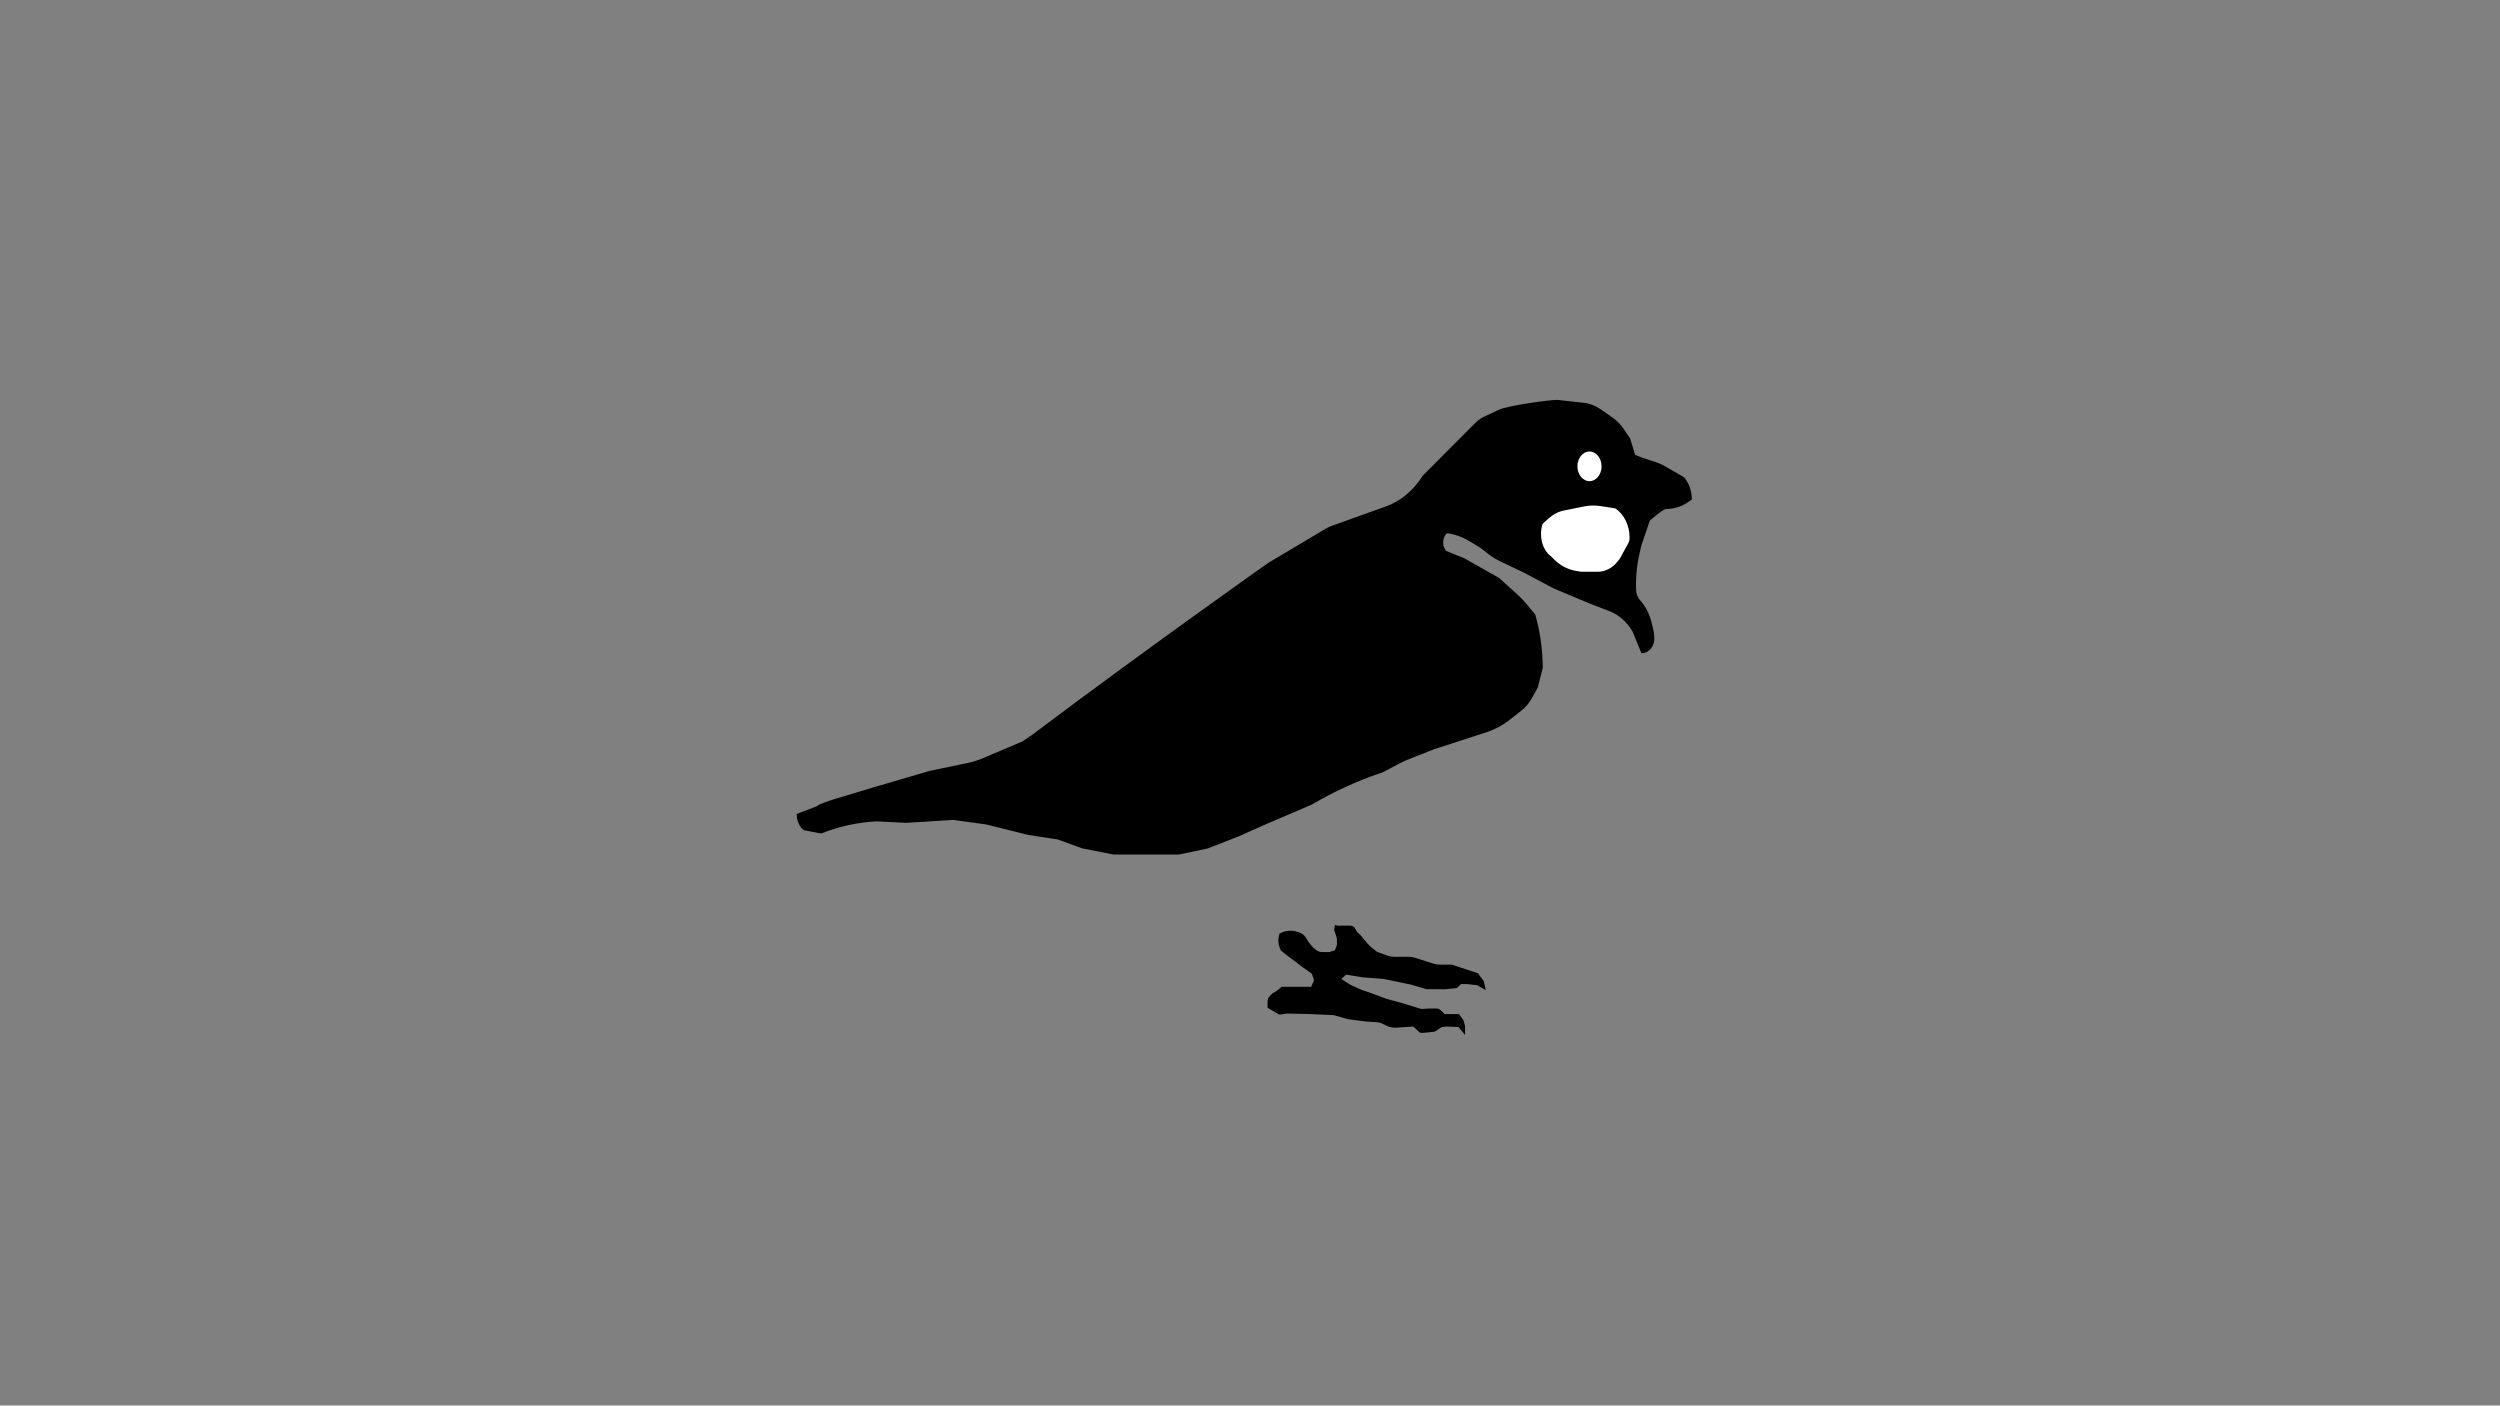 <?xml version="1.0" encoding="utf-8"?>
<!-- Generator: Adobe Illustrator 26.1.0, SVG Export Plug-In . SVG Version: 6.00 Build 0)  -->
<svg version="1.1" id="Capa_1" xmlns="http://www.w3.org/2000/svg" xmlns:xlink="http://www.w3.org/1999/xlink" x="0px" y="0px"
	 viewBox="0 0 1366 768" style="enable-background:new 0 0 1366 768;" xml:space="preserve">
<rect x="0" y="0" width="1366" height="768" fill="#808080" stroke="none"/>
<style type="text/css">
	.st0{stroke:#000000;stroke-miterlimit:10;}
	.st1{fill:#FFFFFF;stroke:#000000;stroke-miterlimit:10;}
</style>
<g>
	<path class="st0" d="M564.4,401.8c63.3-47.6,128.8-93.8,128.8-93.8l30.6-18.2c1.6-1,3.3-1.8,5.1-2.4l28.5-10.2
		c7.9-2.8,14.9-8.5,20-16.4l0,0c0.1-0.2,0.3-0.4,0.4-0.6l28.6-28.7c1.5-1.5,3.2-2.7,5-3.5l7.9-3.7c4.5-2.1,26.7-5.3,31.6-5.3
		l14.5,1.6c3.1,0.3,6,1.5,8.7,3.3l6.9,4.8c2.1,1.5,4,3.4,5.6,5.7l3.7,5.5l2.7,9l4,1.6l7.9,2.6c1.5,0.5,2.9,1.1,4.3,1.9l10.7,6.2
		l0.2,0.3c2.4,3,3.8,7,3.8,11.2l0,0l-1,0.7c-3.8,2.8-8.1,4.2-12.5,4.2l0,0c-2,0-9.4,6.6-9.4,6.6l-4.7,13.9l-1,4.5
		c-1.5,6.5-2.1,13.3-1.8,20.1l0,0c0.1,2.1,0.9,4.1,2.2,5.5l0,0c3.1,3.4,5.3,7.8,6.4,12.7l1.1,4.8l0.2,2.5c0.3,4.4-2.6,8.2-6.2,8.2
		l0,0l-4.7-11.5l0,0c-3.1-5.3-7.5-9.3-12.6-11.3l-11.1-4.3l-19.6-8.2l-16.2-8.6l-13.6-6.5c-1.8-0.9-3.5-1.9-5.1-3.1l-5-3.9l-6.1-3.7
		c-4-2.4-8.4-4-12.8-4.5l0,0l0,0c-2.6,2.3-3.1,6.7-1.2,9.7l0.6,0.9l10.1,4.1l18.9,10.7l10.1,9.1c1.8,1.6,3.5,3.4,5.1,5.4l4.4,5.3
		l0,0c2.2,7.6,3.5,15.6,3.9,23.6l0.2,5.1l-2.7,10.7l-2.9,5.3c-1.6,3-3.7,5.5-6.2,7.4l-6.1,4.8c-3.8,3-7.9,5.2-12.2,6.6l-29.2,9.5
		l-12.7,5c-2.3,0.9-4.6,1.9-6.8,3.1l-8.1,4.3l-1.4,0.5c-13,4.4-25.6,10.2-37.7,17.3l0,0l-25,10.7l-14.8,6.6l-16.9,6.6l-15.5,3.3
		h-19.6h-16.2l-16.9-3.3l-13.5-4.9l-16.2-2.5l-22.9-5.7l-18.2-2.5l-25.6,1.6l-16.2-0.8l0,0c-10.3,0.5-20.5,2.7-30.3,6.6l0,0
		c0,0-0.1,0-2.2-0.4l-6.8-1.3c-1.3-0.3-3.9-3.9-3.9-8.1l19-7.3l-7.8,2.6c2.9-1.2,5.8-2.3,8.8-3.2l22.6-6.8l29.7-8.7l21.6-4.5
		c2.3-0.5,4.5-1.2,6.7-2.1l22.6-9.6C560.5,404.4,562.5,403.2,564.4,401.8z"/>
	<path class="st1" d="M854.7,278.4l10.9-2.2c2.9-0.6,5.9-0.6,8.8-0.2l8.4,1.3l0,0c5,3.3,8.1,9.6,8.1,16.5l0,0c0,1.3-0.3,2.5-0.9,3.5
		l-4.5,8.2l-1.5,1.9c-2.9,3.5-6.8,5.5-10.9,5.5H864l-3.1-0.5c-4.6-0.8-9-3.1-12.5-6.8l-1.3-1.3c-0.1,0-0.1-0.1-0.2-0.1
		c-4.9-3.9-6.6-11.6-4.5-18.2l0,0l3.3-3C848.4,280.6,851.4,279,854.7,278.4z"/>
	<path class="st0" d="M708.9,509.7l1.2,0.4c1.3,0.5,2.5,1.5,3.3,2.9l1,1.8l2.8,3.4l1.7,1.3c1,0.8,2.2,1.2,3.4,1.2h4.2l3.3-1.1
		l1.2-3.2v-3.7l-1.5-4.6l0.3-2.1l1.2,0.3h5.6h1.3c1.7,0,2.2,1.4,3.1,3.1l2.2,2.1l2.2,2.7c1.8,2.3,3.9,4.2,6.1,5.8l0.9,0.6l5.2,1.9
		c1.4,0.5,2.9,0.8,4.4,0.8h7.6c1.2,0,2.3,0.2,3.4,0.5l9.8,3.1c1.5,0.5,3,0.7,4.5,0.7h6l13.9,4.6l3,4l0.9,3.8l-3.9-2.2l-5.8-0.6h-3.3
		l-2.3,2.2l-5.8,0.6h-10.4l-8.6-2.5l-14.9-3.1l-11.6-0.9l-9.1-1.5l-2.5,2.2c0,0-0.8,0.9,0.3,1.5c1,0.6,4.6,3.1,5.6,3.4
		c1,0.3,4.6,2.2,5.8,2.5c1.3,0.3,12.7,4.6,12.7,4.6l9.1,2.5l10.1,3.1c0,0,8.6-0.6,9.6,0s3,2.8,3,2.8h7.8l2.3,3.1l0.8,3v3.4l-2.8-3.4
		l-6.8-0.3l-2.8,0.3l-3.8,2.5c0,0-6.8,0.9-7.6,0.6c-0.8-0.3-3.3-3.4-4.3-3.4c-0.6,0-5.3,0.4-8.6,0.6c-2,0.2-4-0.2-5.9-1.2l-2.7-1.3
		c0,0-2-0.6-4.8-0.6c-2.8,0-13.2-1.5-13.2-1.5l-7.8-2.2l-12.7-0.6l-13.2-0.3c0,0-4.2,0.8-4.3,0.5c-0.1-0.3-5.6-3.4-5.6-3.4v-3.4
		l0.3-1.4c0,0,1.8-2.5,2.8-2.8c1-0.3,4.3-3.1,4.3-3.1h11.9h4.3l1.8-4l-1.3-4l-5.3-3.7l-2.8-2.2l-4.6-3.4l-4.3-3.4l-0.6-1.6
		c-0.8-2.2-0.8-4.5-0.1-6.7l0.1-0.3l0,0C702.8,508.9,705.9,508.6,708.9,509.7z"/>
	<ellipse class="st1" cx="868.5" cy="254.8" rx="7.1" ry="8.6"/>
</g>
</svg>
